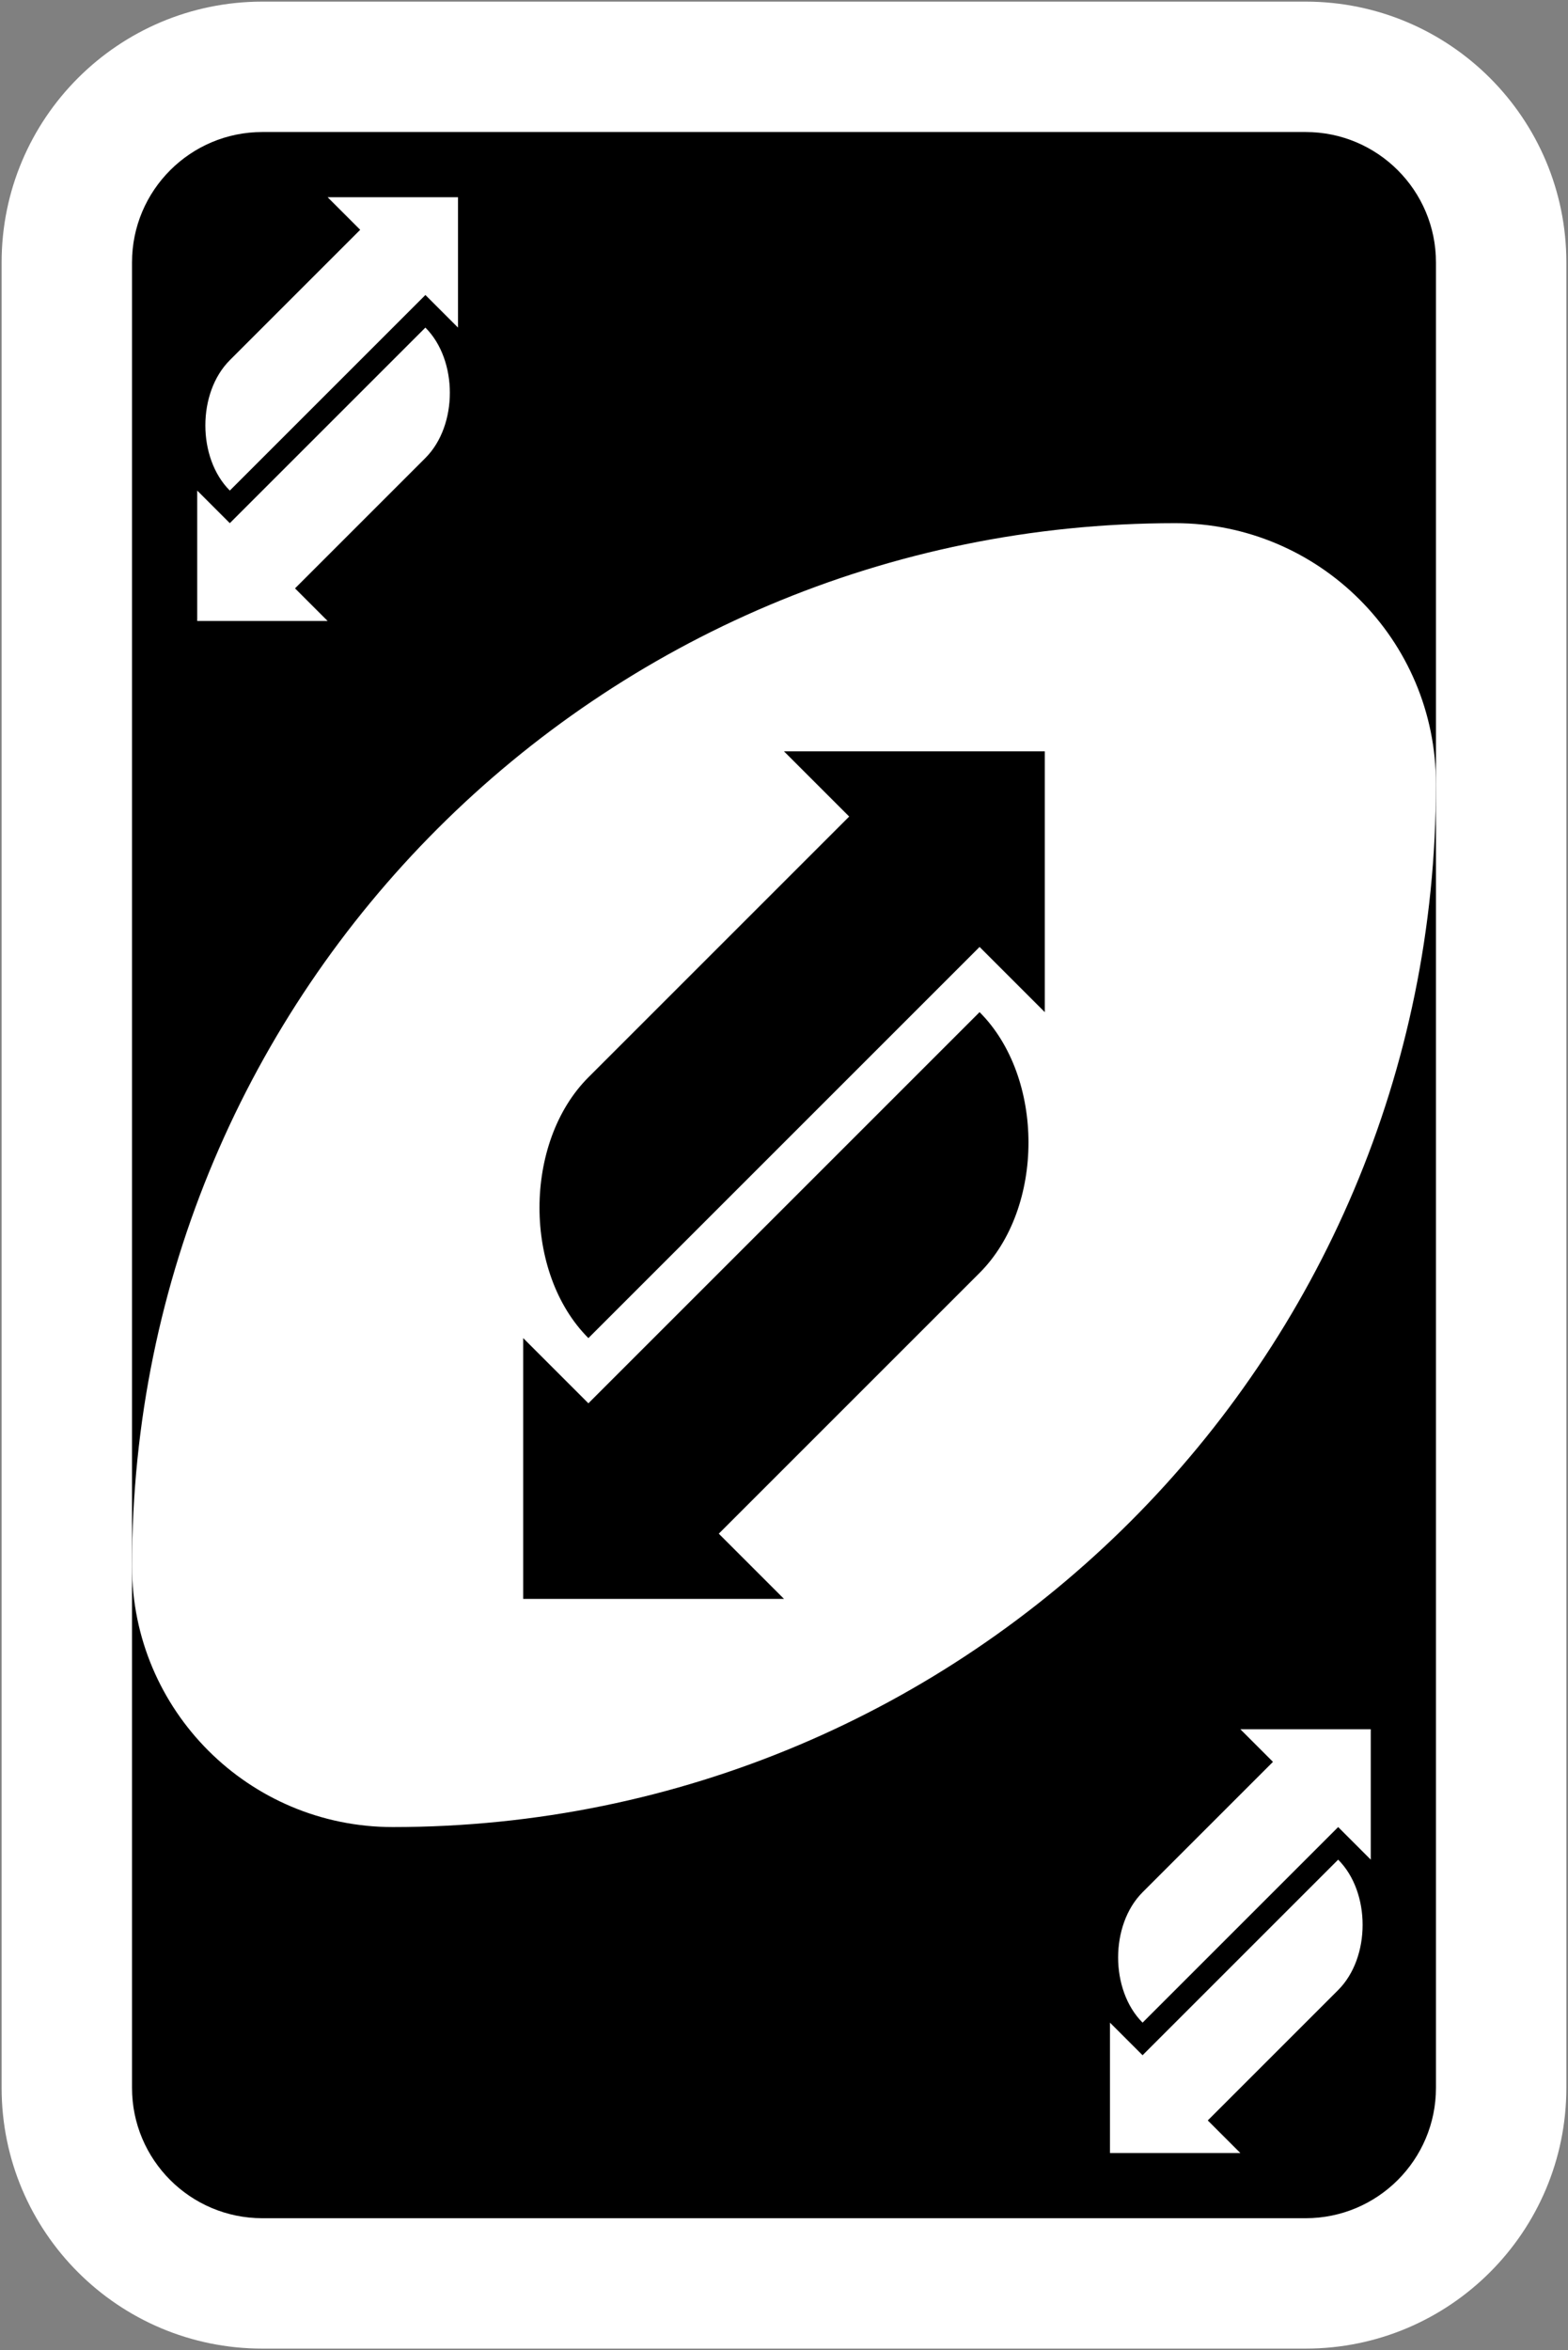 <?xml version="1.0" encoding="utf-8"?>
<!-- Generator: Adobe Illustrator 21.0.0, SVG Export Plug-In . SVG Version: 6.00 Build 0)  -->
<svg version="1.0" id="Layer_1" xmlns="http://www.w3.org/2000/svg" xmlns:xlink="http://www.w3.org/1999/xlink" x="0px" y="0px"
	 viewBox="0 0 240.5 360.5" style="enable-background:new 0 0 240.5 360.5;" xml:space="preserve">
<rect x="0" y="0" width="240.5" height="360.5" fill="#808080" stroke="none"/>
<g id="g6643-5" transform="matrix(4,0,0,4,-1260,-997.087)">
	<path id="rect2987-8-5-81-25-86" style="fill:#FFFFFF;" d="M325.062,249.334h40c5.523,0,10,4.477,10,10v70
		c0,5.523-4.477,10-10,10h-40c-5.523,0-10-4.477-10-10v-70
		C315.062,253.811,319.54,249.334,325.062,249.334z"/>
	<path id="rect3757-26-33-5-8-1" d="M325.062,254.334h40c2.761,0,5,2.239,5,5v70c0,2.761-2.239,5-5,5h-40
		c-2.761,0-5-2.239-5-5v-70C320.062,256.573,322.301,254.334,325.062,254.334z"/>
	<path id="path3773-0-4-8-4-60-3-86-6-55" style="fill:#FFFFFF;" d="M360.062,269.334c-22.091,0-40,17.909-40,40
		c0,5.523,4.477,10,10,10c22.091,0,40-17.909,40-40
		C370.062,273.811,365.585,269.334,360.062,269.334z"/>
	<path id="path5973-41-1" d="M345.062,278.084l2.5,2.5l-10,10c-2.5,2.5-2.5,7.5,0,10l5-5l10-10l2.5,2.5v-10H345.062z"/>
	<path id="path5973-4-6-9" d="M345.062,310.584l-2.5-2.5l10-10c2.5-2.5,2.5-7.5,0-10l-5,5l-10,10l-2.5-2.5v10H345.062z"/>
	<path id="path5973-6-5-6" style="fill:#FFFFFF;" d="M327.562,256.834l1.25,1.25l-5,5c-1.25,1.25-1.25,3.75,0,5l2.5-2.5l5-5
		l1.25,1.25v-5H327.562z"/>
	<path id="path5973-4-3-5-45" style="fill:#FFFFFF;" d="M327.562,273.084l-1.25-1.25l5-5c1.25-1.25,1.25-3.75,0-5l-2.5,2.5
		l-5,5l-1.25-1.25v5H327.562z"/>
	<path id="path5973-6-5-2-4" style="fill:#FFFFFF;" d="M362.562,315.584l1.25,1.25l-5,5c-1.25,1.25-1.25,3.75,0,5l2.5-2.5l5-5
		l1.25,1.25v-5H362.562z"/>
	<path id="path5973-4-3-5-8-2" style="fill:#FFFFFF;" d="M362.562,331.834l-1.25-1.25l5-5c1.25-1.25,1.25-3.75,0-5l-2.5,2.5
		l-5,5l-1.25-1.25v5H362.562z"/>
</g>
</svg>
